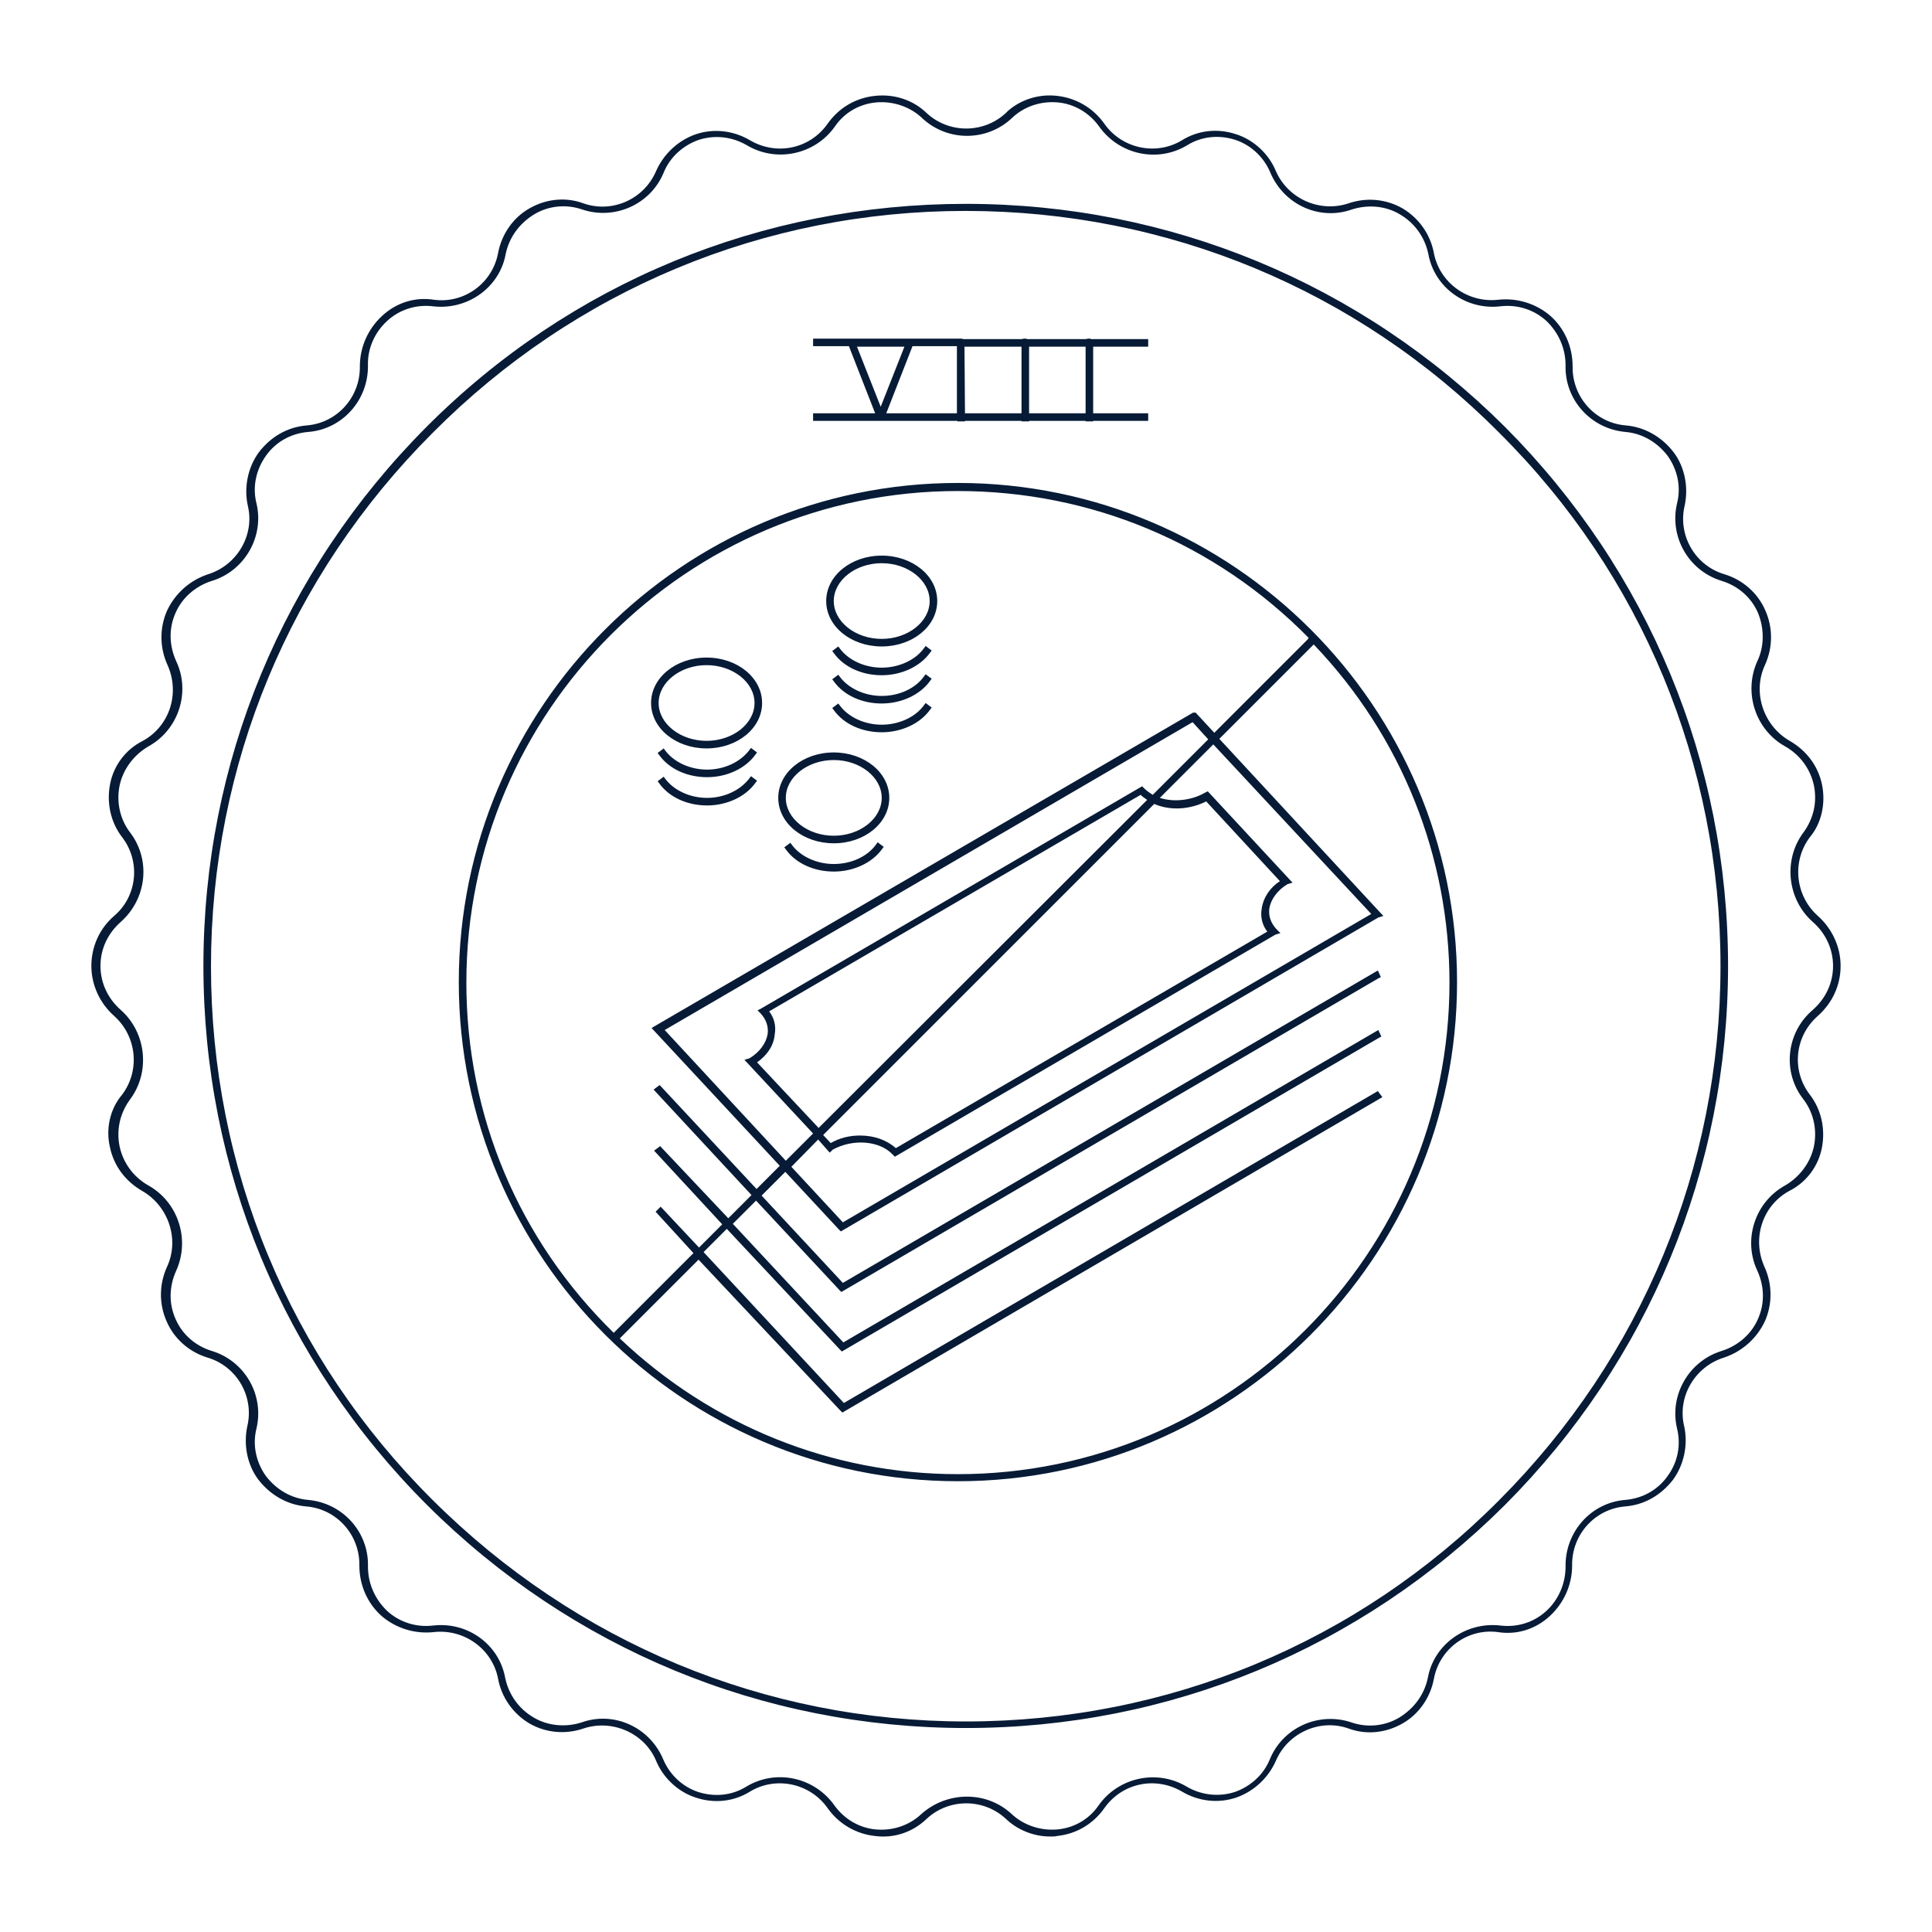 <svg xmlns="http://www.w3.org/2000/svg" width="350" height="350" viewBox="0.5 568.5 350 350"><path fill="#071B36" d="M190.77 901.202c-3.018 0-5.943-1.188-8.047-3.2-4.022-3.748-10.33-3.748-14.354 0-2.47 2.378-5.853 3.566-9.327 3.11-3.475-.367-6.583-2.195-8.594-5.03-3.2-4.57-9.42-5.85-14.08-3.017-2.927 1.828-6.493 2.194-9.784 1.097-3.2-1.005-5.942-3.565-7.223-6.674-2.104-5.028-7.954-7.59-13.166-5.852-3.2 1.098-6.766.823-9.783-.914-2.925-1.737-5.028-4.663-5.668-8.046-1.006-5.395-6.126-9.143-11.703-8.503-3.475.366-6.857-.73-9.417-2.926-2.56-2.285-4.022-5.577-4.022-9.143.09-5.577-4.114-10.24-9.6-10.697-3.384-.274-6.492-2.012-8.687-4.846-2.012-2.65-2.743-6.308-2.012-9.69 1.28-5.395-1.92-10.88-7.223-12.434-3.29-1.006-6.034-3.383-7.405-6.584-1.372-3.107-1.372-6.674.09-9.874 2.287-4.937.275-10.972-4.478-13.714-3.02-1.737-5.12-4.48-5.853-7.863-.823-3.382 0-7.038 2.194-9.6 3.292-4.388 2.652-10.604-1.462-14.263-2.56-2.285-4.114-5.576-4.114-9.05s1.463-6.767 4.114-9.052c4.206-3.566 4.846-9.875 1.463-14.264-2.102-2.74-2.833-6.216-2.193-9.6s2.834-6.308 5.942-7.862c4.845-2.65 6.765-8.594 4.48-13.714-1.464-3.2-1.464-6.767-.093-9.874 1.463-3.11 4.114-5.486 7.406-6.584 5.303-1.645 8.503-7.13 7.223-12.434-.73-3.29 0-6.95 2.012-9.69 2.194-2.835 5.21-4.572 8.686-4.847 5.485-.457 9.69-5.12 9.6-10.697 0-3.475 1.463-6.766 4.023-9.143 2.56-2.377 5.942-3.475 9.417-2.926 5.485.73 10.605-3.02 11.61-8.504.64-3.383 2.744-6.4 5.67-8.046 3.017-1.737 6.582-2.103 9.782-.914 5.212 1.828 10.972-.73 13.166-5.852 1.37-3.108 4.022-5.577 7.223-6.674 3.29-1.098 6.857-.64 9.783 1.097 4.846 2.835 10.88 1.554 14.08-3.017 2.01-2.835 5.028-4.664 8.594-5.03 3.475-.364 6.857.732 9.326 3.11 4.022 3.748 10.33 3.748 14.354 0l.184-.184.182-.183c2.378-2.103 5.67-3.108 8.87-2.743 3.474.365 6.582 2.194 8.593 5.03 3.202 4.57 9.42 5.85 14.08 3.016 2.927-1.83 6.493-2.194 9.784-1.097 3.2 1.005 5.943 3.564 7.223 6.673 2.195 5.03 7.955 7.59 13.166 5.852 3.2-1.098 6.766-.822 9.783.914 2.926 1.736 5.028 4.662 5.668 8.045 1.006 5.394 6.126 9.143 11.703 8.503 3.475-.365 6.857.73 9.417 2.926 2.56 2.285 4.022 5.577 4.022 9.143-.09 5.577 4.115 10.24 9.6 10.697 3.384.274 6.492 2.012 8.687 4.846 2.012 2.65 2.743 6.31 2.012 9.69-1.28 5.396 1.92 10.88 7.223 12.435 3.292 1.006 6.034 3.383 7.405 6.584 1.372 3.106 1.372 6.673-.09 9.873-2.287 4.937-.275 10.972 4.478 13.714 3.02 1.737 5.12 4.48 5.853 7.863.73 3.475-.09 7.13-2.194 9.6-3.292 4.39-2.652 10.605 1.462 14.264 2.56 2.285 4.114 5.576 4.114 9.05s-1.463 6.675-4.114 9.052c-4.205 3.658-4.846 9.875-1.463 14.264 2.103 2.742 2.834 6.217 2.193 9.6-.64 3.383-2.834 6.31-5.942 7.863-4.845 2.65-6.765 8.594-4.478 13.714 1.462 3.2 1.462 6.767.09 9.874-1.462 3.11-4.113 5.487-7.404 6.585-5.303 1.645-8.504 7.13-7.223 12.434.73 3.29 0 6.948-2.012 9.69-2.195 2.834-5.212 4.57-8.686 4.846-5.486.457-9.69 5.12-9.6 10.697 0 3.475-1.464 6.766-4.023 9.143-2.56 2.377-5.943 3.475-9.418 2.926-5.485-.73-10.605 3.018-11.61 8.503-.64 3.383-2.743 6.4-5.67 8.046-3.017 1.738-6.582 2.104-9.782.915-5.12-1.828-10.97.73-13.166 5.852-1.37 3.108-4.022 5.577-7.223 6.674-3.29 1.1-6.857.642-9.783-1.096-4.846-2.834-10.88-1.555-14.08 3.018-2.01 2.834-5.027 4.662-8.594 5.028-.275.092-.823.092-1.19.092zm-15.087-7.223c3.018 0 5.852 1.097 8.046 3.107 2.103 2.012 5.21 3.11 8.32 2.835 3.017-.274 5.76-1.83 7.496-4.39 3.565-5.027 10.515-6.582 15.908-3.382 2.65 1.554 5.76 1.92 8.687 1.006 2.927-1.006 5.304-3.2 6.4-5.943 2.377-5.76 8.868-8.686 14.812-6.674 2.926 1.005 6.125.64 8.686-.916 2.65-1.646 4.48-4.114 5.12-7.13 1.097-6.127 6.948-10.24 13.165-9.51 3.018.366 6.035-.55 8.32-2.65 2.194-2.013 3.475-4.94 3.475-8.047-.092-6.308 4.662-11.61 10.88-12.068 3.108-.275 5.852-1.83 7.59-4.298 1.827-2.47 2.468-5.577 1.735-8.595-1.463-6.034 2.104-12.25 8.047-14.08 2.926-.914 5.394-3.017 6.582-5.76 1.28-2.834 1.19-5.943-.092-8.777-2.65-5.577-.457-12.434 5.03-15.45 2.65-1.556 4.57-4.115 5.21-7.04.64-3.11-.09-6.22-1.92-8.596-3.84-4.937-3.108-12.068 1.737-16.183 2.377-2.102 3.657-4.936 3.657-7.953 0-3.108-1.37-5.943-3.657-7.954-4.663-4.114-5.395-11.246-1.737-16.183 1.83-2.47 2.56-5.486 1.92-8.595-.64-2.926-2.468-5.485-5.21-7.04-5.396-3.018-7.59-9.783-5.03-15.45 1.28-2.652 1.28-5.944.092-8.778-1.188-2.742-3.565-4.846-6.582-5.76-5.943-1.828-9.51-7.955-8.047-14.08.732-2.926.092-6.034-1.736-8.594-1.92-2.47-4.572-4.023-7.59-4.298-6.308-.548-11.062-5.852-10.88-12.068 0-3.108-1.28-5.942-3.474-8.046-2.193-2.01-5.21-3.017-8.32-2.65-6.217.73-11.977-3.383-13.074-9.51-.64-3.017-2.47-5.576-5.12-7.13-2.56-1.555-5.76-1.83-8.686-.914-5.852 2.103-12.344-.823-14.812-6.675-1.188-2.834-3.564-5.027-6.4-5.94-2.925-.916-6.033-.642-8.685 1.005-5.304 3.2-12.25 1.736-15.91-3.384-1.827-2.56-4.57-4.113-7.495-4.387-3.11-.275-6.127.73-8.32 2.834-4.572 4.297-11.703 4.297-16.274 0-2.103-2.012-5.21-3.11-8.32-2.834-3.017.273-5.76 1.828-7.497 4.388-3.564 5.03-10.513 6.584-15.907 3.385-2.65-1.555-5.76-1.92-8.686-1.006-2.926 1.005-5.303 3.198-6.4 5.94-2.377 5.76-8.868 8.687-14.812 6.676-2.926-1.006-6.125-.64-8.686.914-2.652 1.646-4.48 4.113-5.12 7.13-1.098 6.127-6.95 10.24-13.166 9.51-3.018-.366-6.035.55-8.32 2.65-2.286 2.105-3.565 5.03-3.475 8.047.09 6.31-4.664 11.61-10.88 12.068-3.11.274-5.853 1.83-7.59 4.298-1.828 2.56-2.468 5.668-1.736 8.594 1.462 6.034-2.104 12.252-8.046 14.08-2.926.914-5.395 3.018-6.583 5.76-1.28 2.834-1.188 5.943.09 8.777 2.653 5.577.46 12.434-5.027 15.45-2.65 1.556-4.57 4.115-5.21 7.04-.642 3.11.09 6.22 1.92 8.596 3.747 4.937 3.016 11.977-1.738 16.183-2.377 2.103-3.657 4.937-3.657 7.954 0 3.108 1.37 5.943 3.657 7.954 4.663 4.115 5.395 11.247 1.737 16.184-1.83 2.47-2.56 5.486-1.92 8.595.64 2.925 2.47 5.484 5.21 7.04 5.396 3.017 7.59 9.782 5.03 15.45-1.28 2.834-1.372 5.943-.092 8.777 1.188 2.743 3.565 4.846 6.583 5.76 5.942 1.83 9.508 7.955 8.046 14.08-.73 2.926-.092 6.035 1.736 8.595 1.92 2.468 4.57 4.022 7.59 4.297 6.308.548 11.06 5.85 10.88 12.067 0 3.108 1.28 5.943 3.474 8.046 2.194 2.012 5.21 3.018 8.32 2.65 6.217-.73 11.977 3.384 13.074 9.51.64 3.017 2.468 5.577 5.12 7.13 2.56 1.556 5.85 1.83 8.686.916 5.852-2.105 12.343.82 14.812 6.673 1.188 2.834 3.565 5.028 6.4 5.943 2.925.914 6.033.64 8.685-1.006 5.304-3.2 12.253-1.737 15.91 3.383 1.828 2.56 4.57 4.114 7.497 4.39 3.108.273 6.125-.732 8.32-2.836 2.283-2.01 5.21-3.108 8.226-3.108zm-.183-12.434c-36.846 0-71.497-14.354-97.646-40.412-26.148-26.148-40.503-60.8-40.503-97.646s14.355-71.497 40.412-97.646c26.058-26.15 60.8-40.41 97.737-40.41 36.845 0 71.496 14.353 97.645 40.41 26.058 26.148 40.41 60.8 40.41 97.646s-14.353 71.497-40.41 97.646c-26.148 26.057-60.8 40.412-97.645 40.412zm-.09-274.835c-36.48 0-70.767 14.265-96.55 40.23-25.874 25.875-40.138 60.252-40.138 96.64 0 36.572 14.264 70.95 40.138 96.64 25.966 25.875 60.25 40.138 96.64 40.138 36.57 0 70.95-14.263 96.64-40.137 25.783-25.873 40.046-60.25 40.046-96.73 0-36.57-14.263-70.95-40.137-96.64-25.693-25.875-60.07-40.14-96.64-40.14zm-1.373 230.127c-49.828 0-90.423-40.595-90.423-90.423s40.595-90.423 90.423-90.423 90.423 40.596 90.423 90.424-40.595 90.423-90.423 90.423zm-61.257-25.874c16.64 15.816 38.4 24.594 61.257 24.594 49.098 0 89.05-39.954 89.05-89.05 0-22.858-8.685-44.618-24.593-61.26l-17.098 17.1 29.715 32.09-.913.274-97.37 56.87-.367-.366-9.69-10.423-4.206 4.207-.092.09 14.72 15.818 96.914-56.595.55 1.19-.366.182-97.372 56.868-.365-.365L137.467 786l-4.205 4.208 20.022 21.484 96.914-56.594.55 1.188-.367.183-97.37 56.868-.365-.365-20.48-21.852-4.206 4.206 25.417 27.338 96.73-56.504.823 1.098-97.828 57.143-.366-.364-25.69-27.338-14.266 14.265zm61.257-153.51c-49.097 0-89.05 39.955-89.05 89.053 0 24.137 9.507 46.628 26.695 63.45l14.446-14.444-6.857-7.498.915-.914 6.95 7.406 4.204-4.206-12.344-13.35 1.098-.82 12.343 13.073 4.206-4.206-17.737-19.108 1.097-.824 17.555 18.835 4.205-4.206-23.223-24.96.457-.273 97.646-56.867h.457l3.383 3.656 17.006-17.007h-.093l.184-.183c-16.914-17.19-39.497-26.606-63.543-26.606zm-30.17 122.424l9.324 10.057 95.727-55.862-28.617-30.72-9.69 9.69c2.56.823 5.76.458 8.137-.913l.55-.276 15.358 16.55-.914.273c-1.827 1.097-3.017 2.743-3.29 4.39-.184 1.37.273 2.65 1.28 3.748l.73.73-.914.275-68.938 40.23-.365-.367c-2.377-2.56-7.223-2.926-10.88-.914l-.55.547-2.102-2.377-4.844 4.937zm-22.95-24.777l21.943 23.68 4.846-4.846.092-.09-12.435-13.35.914-.274c1.83-1.097 3.018-2.743 3.29-4.39.185-1.37-.272-2.65-1.278-3.748l-.55-.548.55-.274 69.118-40.32.366.365c.457.458 1.006.824 1.554 1.19l10.058-10.058-2.835-3.11-95.633 55.773zm35.383 19.11c2.56 0 4.846.82 6.492 2.284l67.29-39.223c-.914-1.188-1.28-2.65-1.005-4.205.274-1.92 1.463-3.75 3.292-4.937l-13.35-14.446c-2.927 1.463-6.49 1.737-9.417.457l-59.978 59.977 1.37 1.463c1.557-.914 3.385-1.37 5.305-1.37zm-18.652-13.26l11.154 11.887 59.52-59.43c-.365-.273-.822-.548-1.188-.913l-67.292 39.223c.915 1.188 1.28 2.65 1.006 4.205-.182 2.012-1.37 3.75-3.2 5.03zm13.898-34.56c-3.565 0-6.857-1.462-8.686-4.02l-.274-.367 1.097-.822.274.366c1.555 2.104 4.48 3.475 7.59 3.475 3.2 0 6.125-1.37 7.68-3.564l.273-.366 1.098.823-.274.366c-1.83 2.557-5.213 4.11-8.778 4.11zm0-5.12c-5.577 0-10.057-3.656-10.057-8.228 0-4.572 4.478-8.23 10.056-8.23s10.058 3.657 10.058 8.23c0 4.572-4.48 8.23-10.058 8.23zm0-15.084c-4.754 0-8.686 3.108-8.686 6.857 0 3.748 3.932 6.857 8.686 6.857s8.686-3.11 8.686-6.857c0-3.75-3.932-6.857-8.686-6.857zm-22.948 8.228c-3.566 0-6.857-1.463-8.686-4.023l-.274-.364 1.097-.822.274.365c1.554 2.102 4.48 3.474 7.588 3.474s6.034-1.372 7.68-3.566l.274-.365 1.097.822-.274.366c-1.83 2.56-5.213 4.114-8.778 4.114zm0-5.12c-3.566 0-6.857-1.463-8.686-4.022l-.274-.366 1.097-.823.274.366c1.554 2.102 4.48 3.473 7.588 3.473s6.034-1.37 7.68-3.564l.274-.367 1.097.823-.274.365c-1.83 2.56-5.213 4.114-8.778 4.114zm-.092-5.212c-5.577 0-10.057-3.656-10.057-8.23 0-4.57 4.478-8.228 10.056-8.228s10.058 3.658 10.058 8.23c0 4.572-4.48 8.228-10.058 8.228zm0-15.085c-4.754 0-8.686 3.108-8.686 6.856 0 3.75 3.932 6.857 8.686 6.857s8.686-3.108 8.686-6.857c0-3.748-3.932-6.856-8.686-6.856zm31.725 12.16c-3.564 0-6.855-1.464-8.685-4.023l-.274-.366 1.1-.822.273.365c1.554 2.105 4.48 3.476 7.588 3.476s6.127-1.37 7.682-3.565l.273-.365 1.098.823-.274.366c-1.83 2.56-5.212 4.112-8.78 4.112zm0-5.212c-3.564 0-6.855-1.463-8.685-4.023l-.274-.365 1.1-.822.273.365c1.554 2.104 4.48 3.475 7.588 3.475 3.2 0 6.127-1.37 7.682-3.566l.273-.366 1.098.822-.274.366c-1.83 2.56-5.212 4.113-8.78 4.113zm0-5.12c-3.564 0-6.855-1.462-8.685-4.022l-.274-.365 1.1-.824.273.366c1.554 2.103 4.48 3.475 7.588 3.475s6.127-1.372 7.682-3.565l.273-.366 1.098.823-.274.365c-1.83 2.56-5.212 4.113-8.78 4.113zm0-5.212c-5.576 0-10.056-3.656-10.056-8.23 0-4.57 4.48-8.228 10.057-8.228s10.06 3.658 10.06 8.23c0 4.572-4.48 8.228-10.06 8.228zm0-15.085c-4.753 0-8.685 3.108-8.685 6.856 0 3.75 3.932 6.857 8.686 6.857 4.756 0 8.687-3.107 8.687-6.856 0-3.747-3.93-6.856-8.686-6.856zm38.31-25.69h-1.372v-.092h-10.24v.09h-1.37v-.09h-10.24v.09h-1.37v-.09h-26.15v-1.372h11.246l-4.754-12.16h-6.49v-1.37h27.06v.09h10.697l.457-.09h.458v.09h10.696l.457-.09h.458v.09h10.423v1.372h-9.966v12.068h9.966v1.372h-9.966v.09zm-11.61-1.464h10.238v-12.068h-10.24v12.068zm-11.613 0h10.24v-12.068h-10.332l.092 12.068zm-14.262 0h12.8v-12.16h-8.046l-4.755 12.16zm-5.303-12.068l4.297 10.88 4.296-10.88h-8.594z"/></svg>